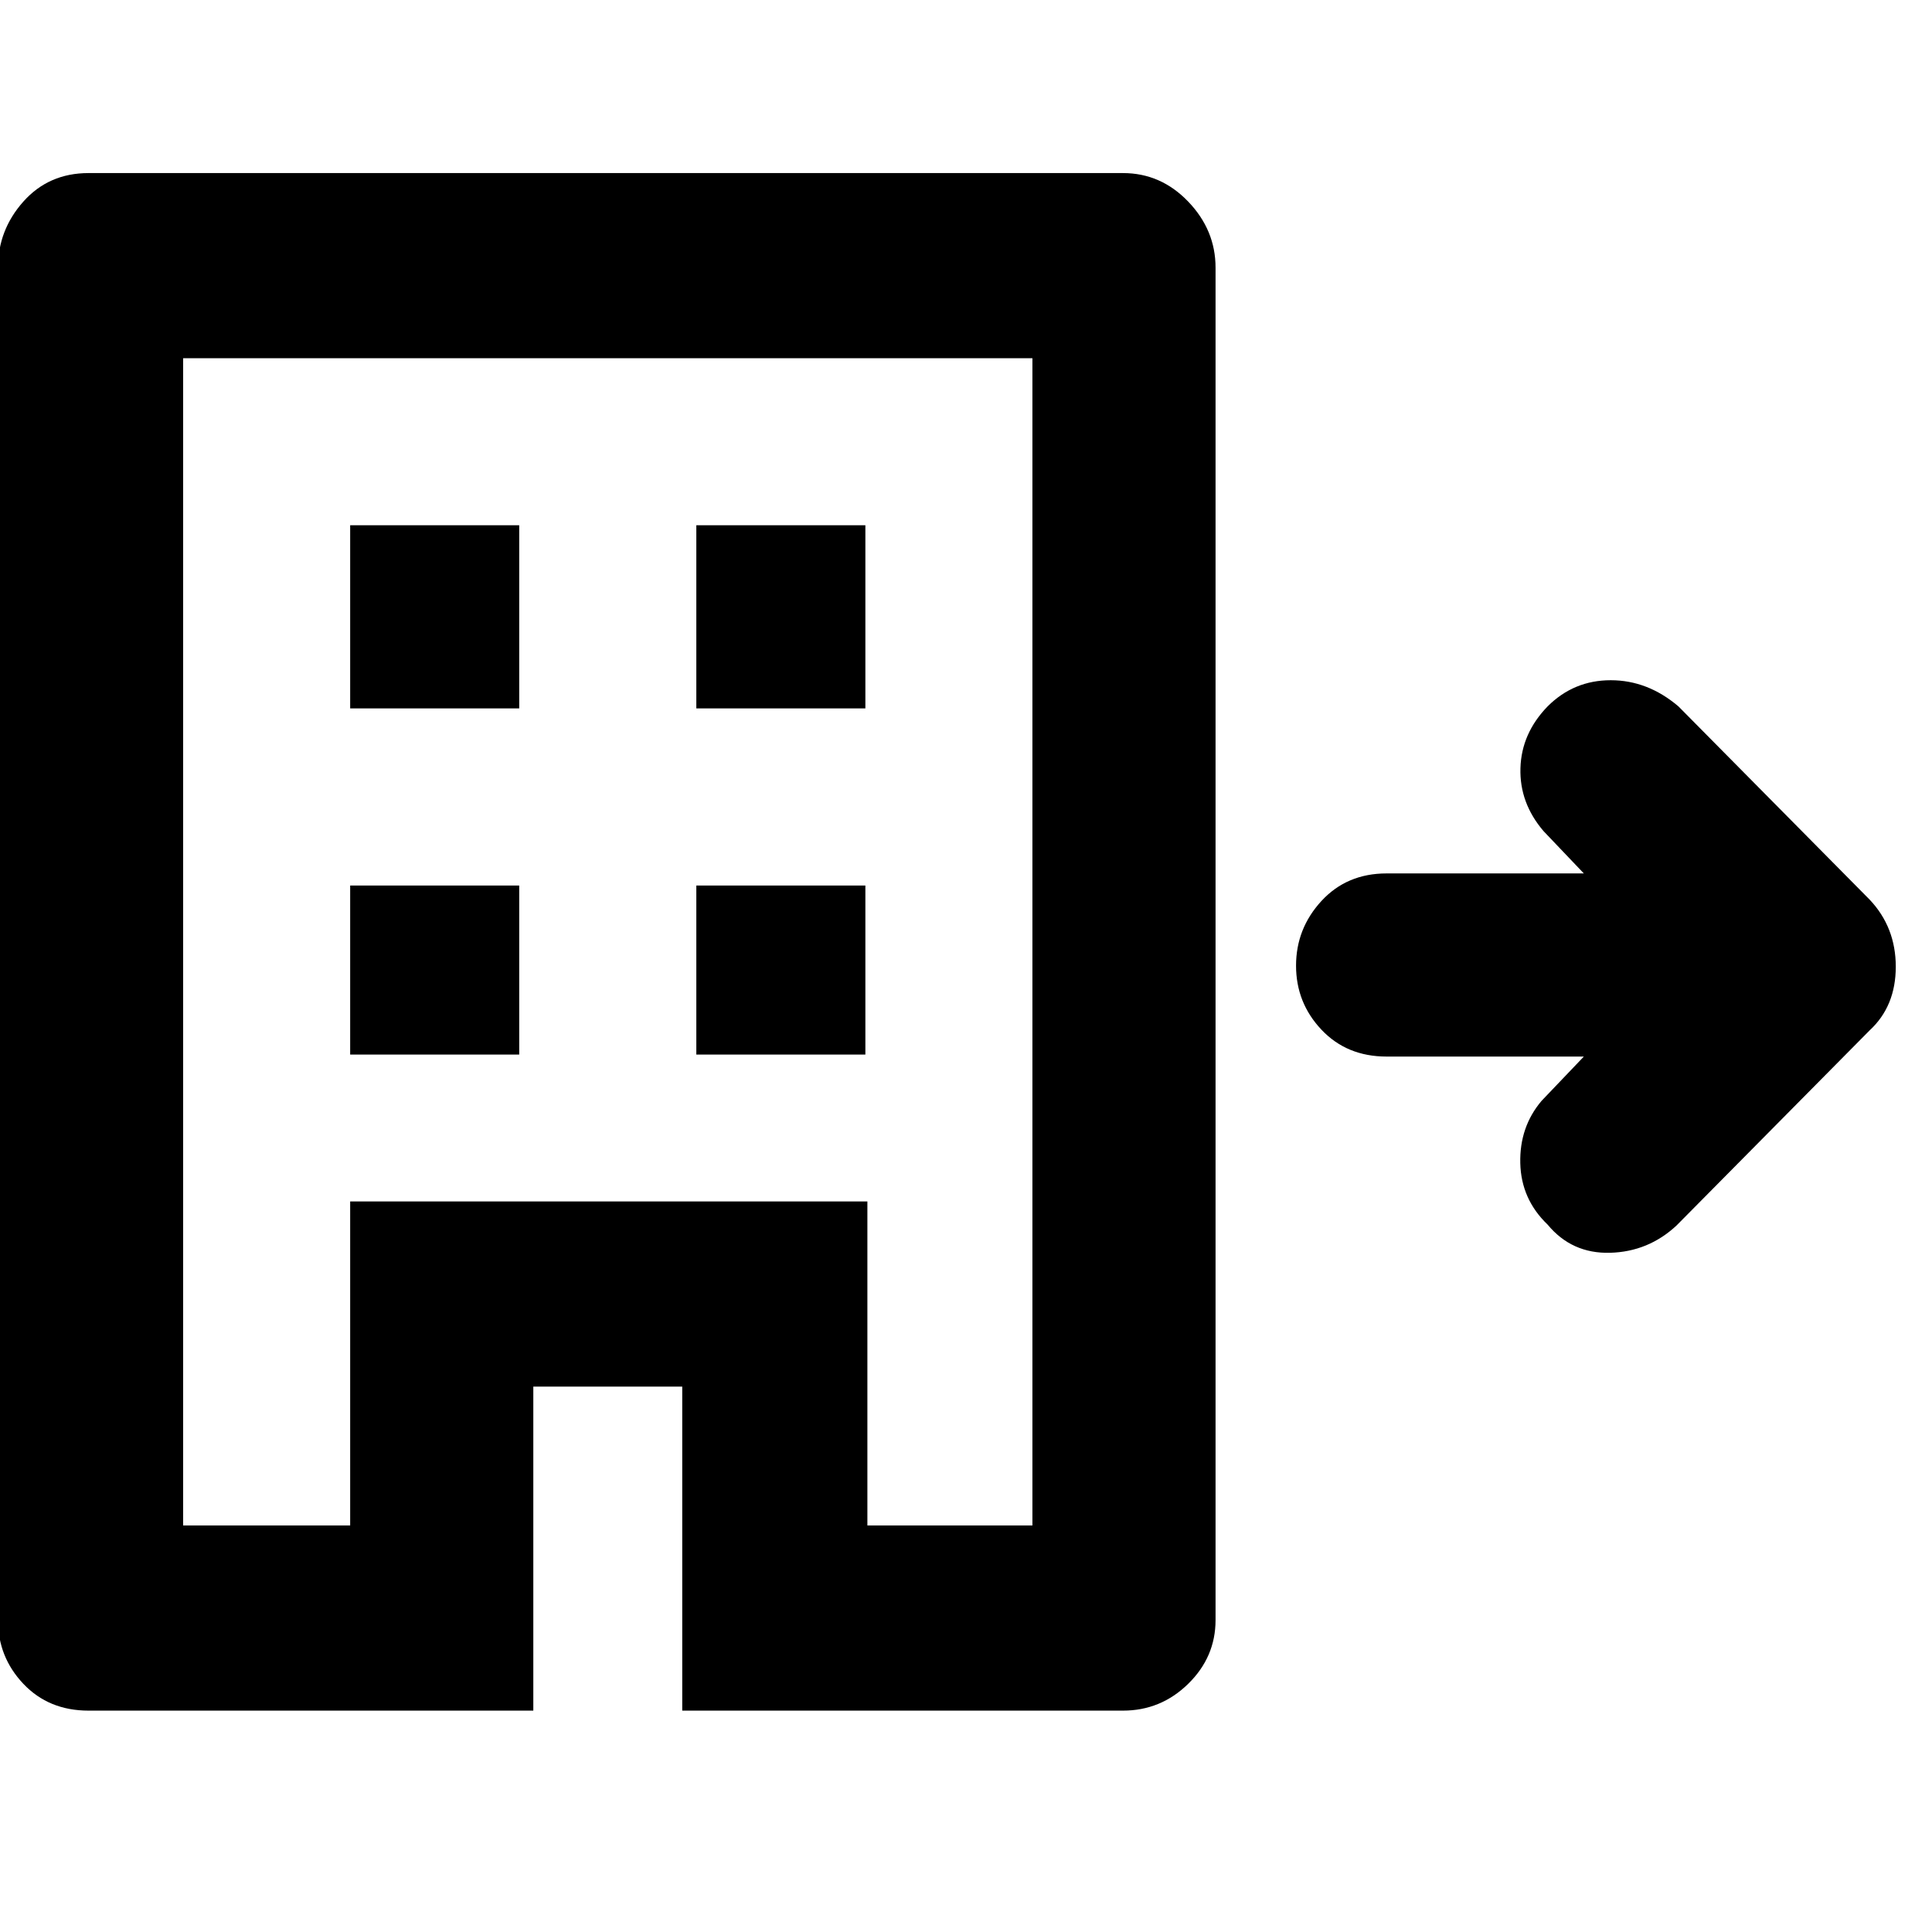 <svg xmlns="http://www.w3.org/2000/svg" height="48" viewBox="0 -960 960 960" width="48"><path d="M44-110q-19.77 0-32.39-13.31Q-1-136.63-1-155v-672q0-18.67 12.61-32.84Q24.23-874 44-874h514q18.8 0 32.4 14.16Q604-845.67 604-827v672q0 18.37-13.6 31.69Q576.8-110 558-110H339v-161h-74v161H44Zm47-92h83v-161h257v161h82v-580H91v580Zm83-234h84v-84h-84v84Zm0-172h84v-91h-84v91Zm172 172h84v-84h-84v84Zm0-172h84v-91h-84v91ZM174-202v-161h257v161-161H174v161Zm470-278.16q0-18.44 12.61-32.14T689-526h98l-20-21q-12-14-11.5-31.3T769-609q13-13 31.36-13 18.35 0 33.64 13l95 96q13 13.73 13 33.36Q942-460 929-448l-96 97q-14 13-33 13.5t-31-14q-13.17-12.63-13.58-30.56Q755-400 766-413l21-22h-98q-19.78 0-32.39-13.36T644-480.16Z"/></svg>
